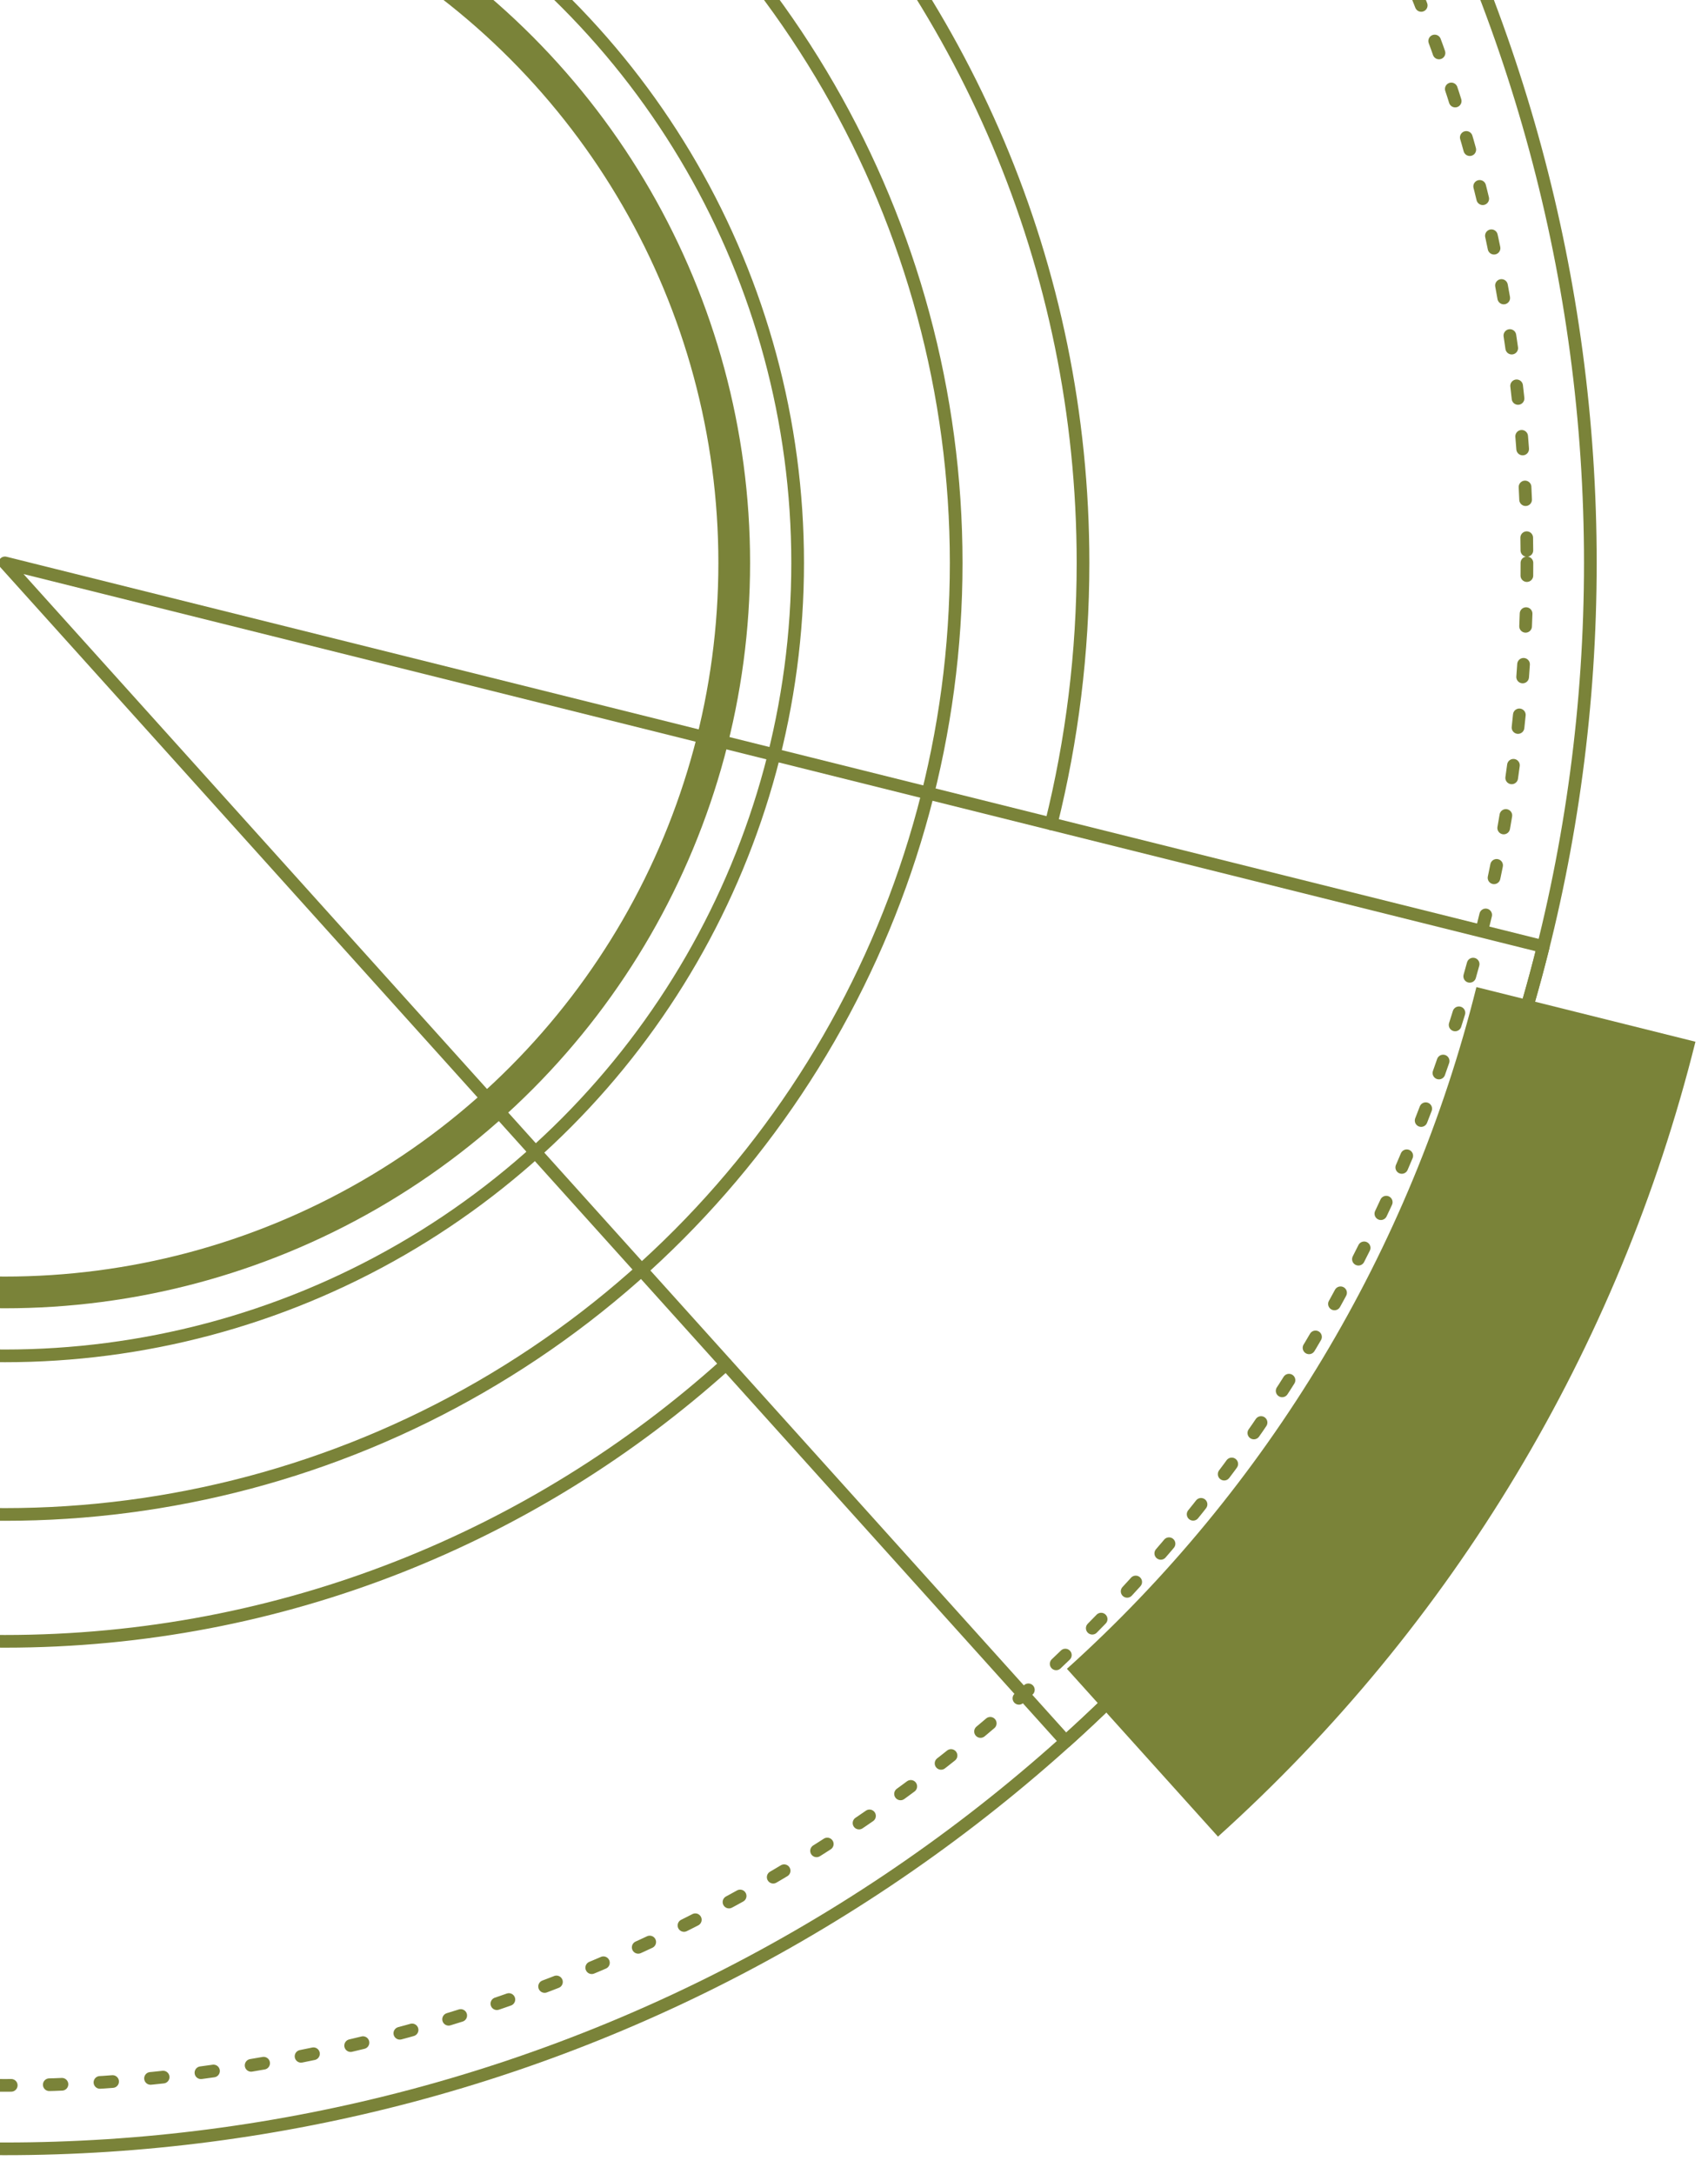 <?xml version="1.0" encoding="UTF-8" standalone="no"?><!DOCTYPE svg PUBLIC "-//W3C//DTD SVG 1.1//EN" "http://www.w3.org/Graphics/SVG/1.1/DTD/svg11.dtd"><svg width="100%" height="100%" viewBox="0 0 202 257" version="1.1" xmlns="http://www.w3.org/2000/svg" xmlns:xlink="http://www.w3.org/1999/xlink" xml:space="preserve" style="fill-rule:evenodd;clip-rule:evenodd;stroke-linecap:round;stroke-linejoin:round;stroke-miterlimit:1.414;"><clipPath id="_clip1"><rect x="0" y="0" width="201.431" height="256.248"/></clipPath><g clip-path="url(#_clip1)"><g><circle cx="0.585" cy="66.549" r="187.5" style="fill:none;stroke-width:1.5px;stroke:#7a8339;"/><path d="M144.047,217.138c27.766,-25 47.429,-57.726 56.468,-93.979l-25.905,-6.459c-7.752,31.091 -24.615,59.157 -48.428,80.598l17.865,19.84Z" style="fill:#7a8339;"/><path d="M126.047,205.888c27.766,-25 47.429,-57.726 56.468,-93.979l-181.93,-45.36l125.462,139.339Z" style="fill:none;stroke-width:1.5px;stroke:#7a8339;"/><circle cx="0.585" cy="66.549" r="112.5" style="fill:none;stroke-width:1.5px;stroke:#7a8339;"/><path d="M85.861,161.288c-22.598,20.357 -52.497,32.761 -85.276,32.761c-70.37,0 -127.5,-57.131 -127.5,-127.5c0,-70.37 57.13,-127.5 127.5,-127.5c70.369,0 127.5,57.13 127.5,127.5c0,10.637 -1.306,20.971 -3.765,30.852" style="fill:none;stroke-width:1.5px;stroke:#7a8339;"/><circle cx="0.585" cy="66.549" r="93.75" style="fill:none;stroke-width:1.5px;stroke:#7a8339;"/><circle cx="0.585" cy="66.549" r="86.25" style="fill:none;stroke-width:3.75px;stroke:#7a8339;"/><circle cx="0.585" cy="66.549" r="180" style="fill:none;stroke-width:1.5px;stroke-dasharray:1.5,4.5,0,0;stroke:#7a8339;"/></g></g></svg>